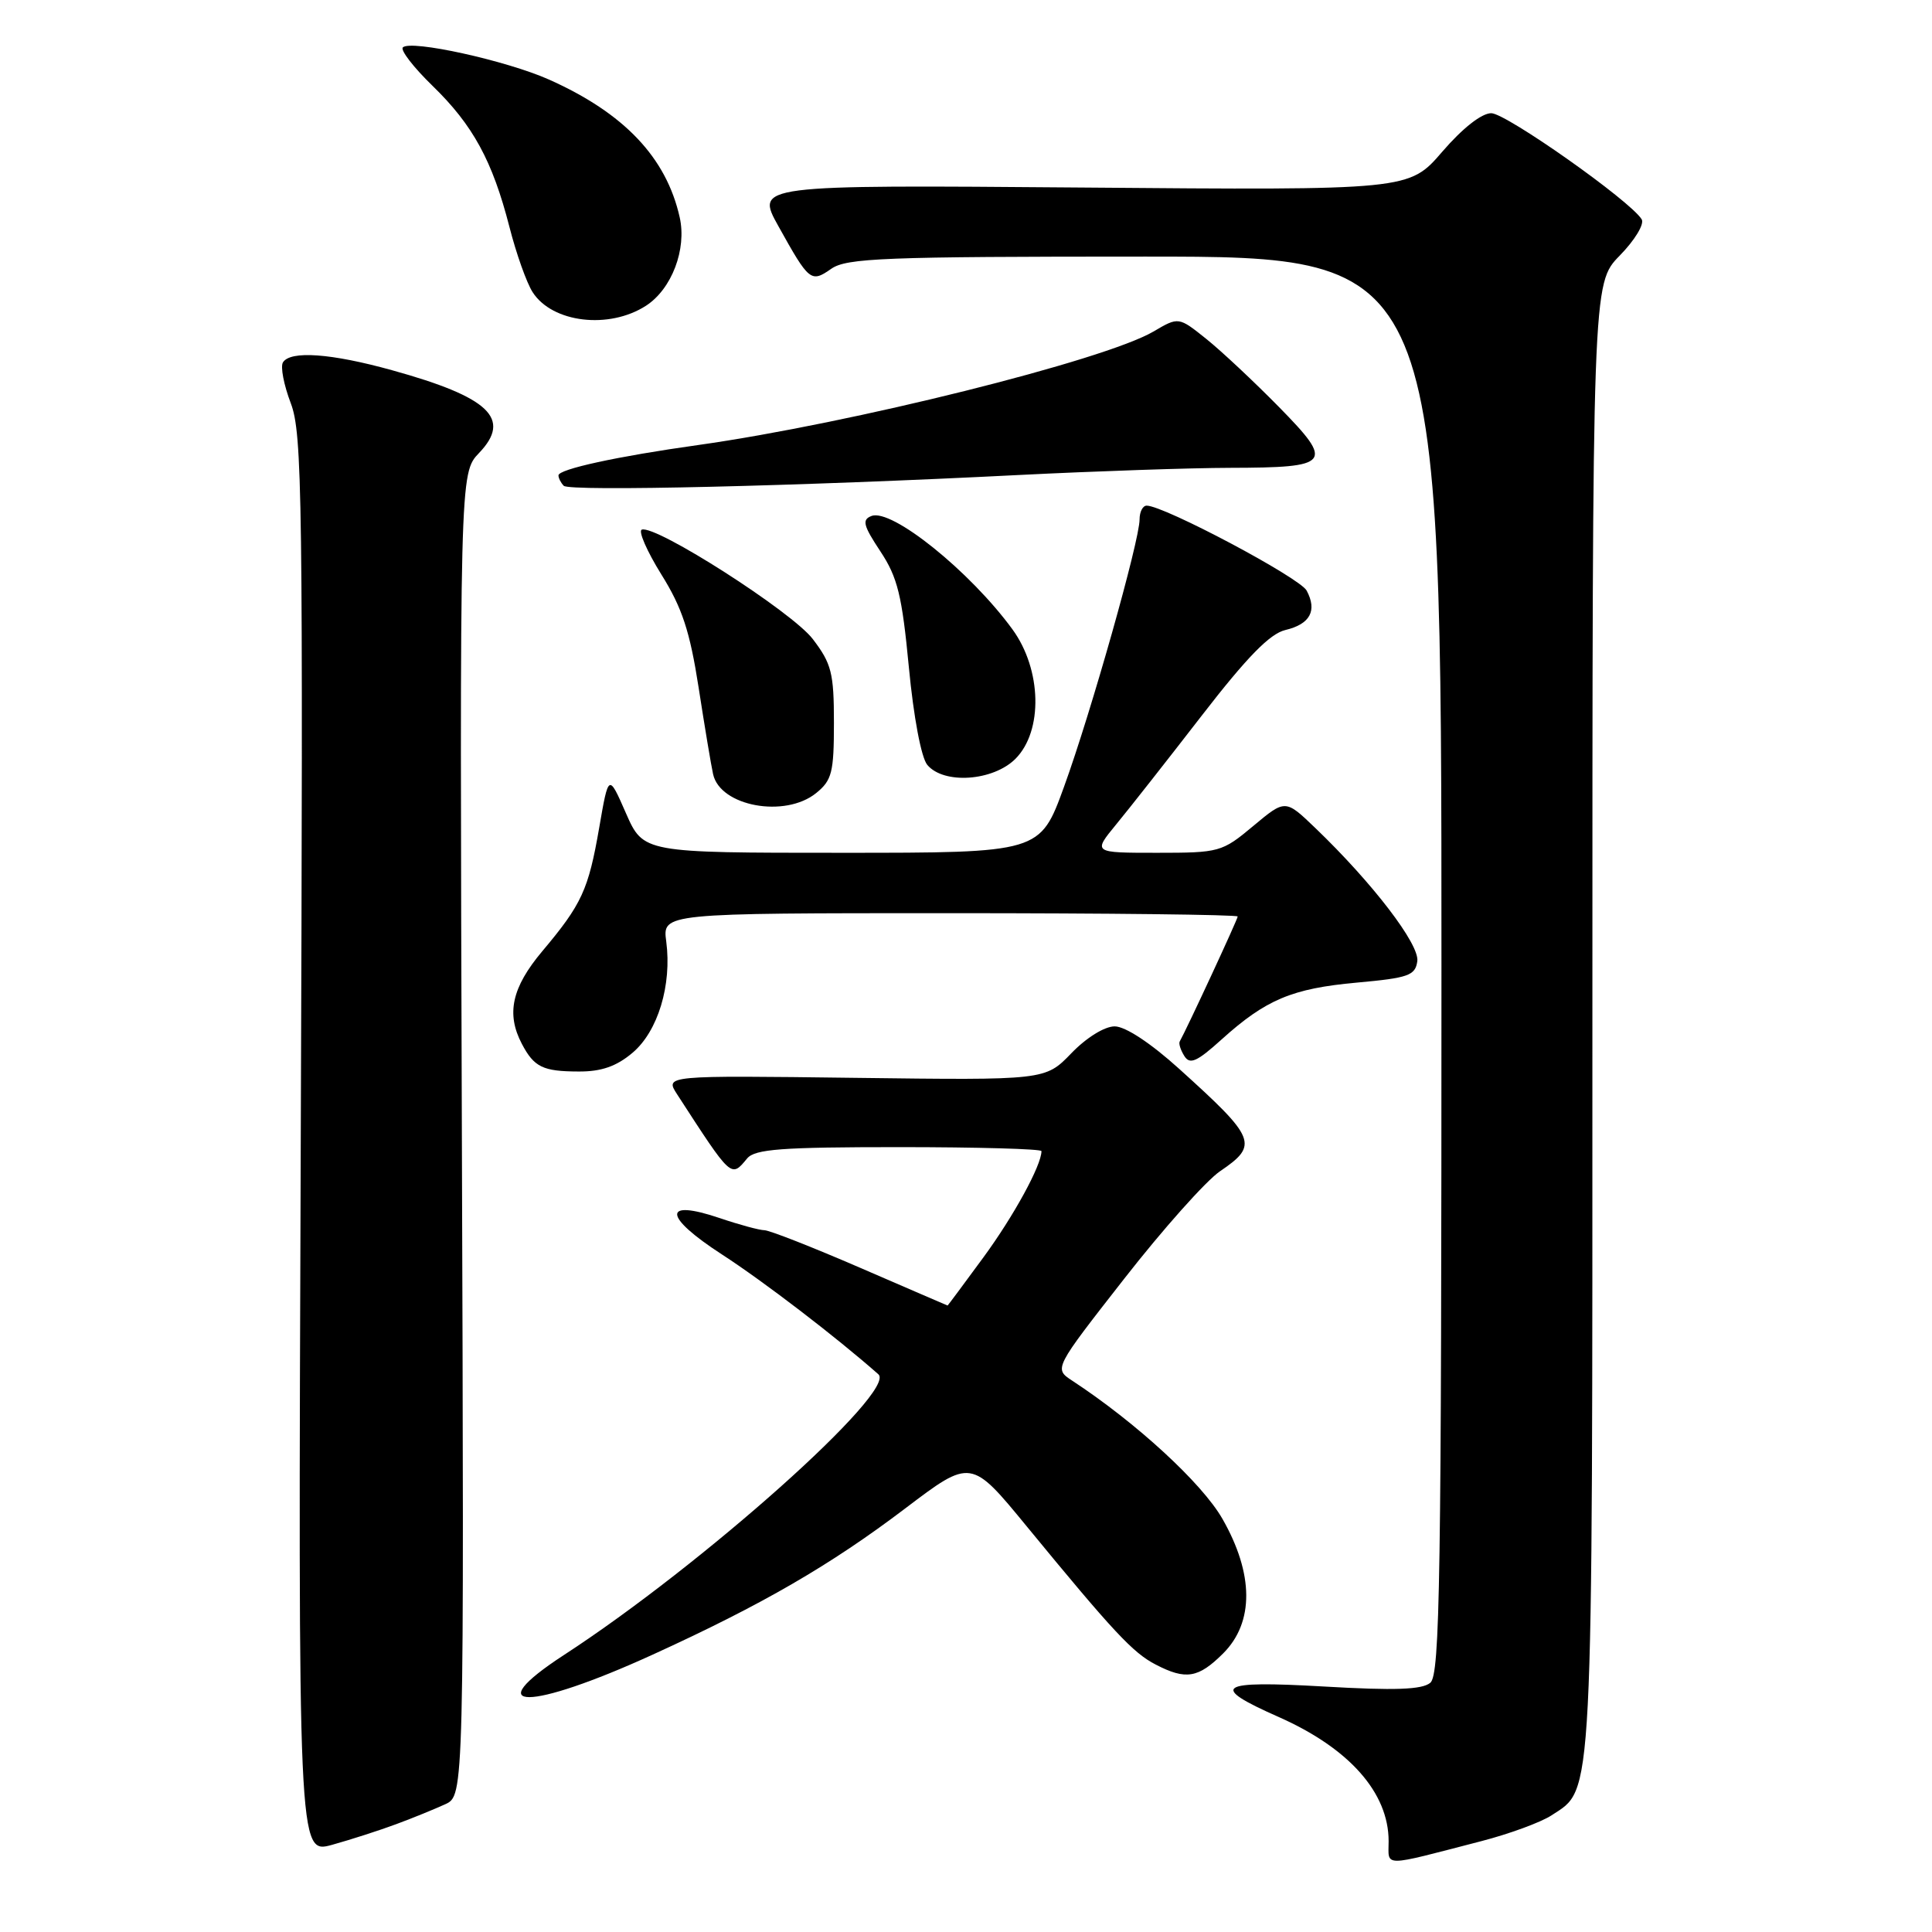 <?xml version="1.0" encoding="UTF-8" standalone="no"?>
<!DOCTYPE svg PUBLIC "-//W3C//DTD SVG 1.1//EN" "http://www.w3.org/Graphics/SVG/1.1/DTD/svg11.dtd" >
<svg xmlns="http://www.w3.org/2000/svg" xmlns:xlink="http://www.w3.org/1999/xlink" version="1.1" viewBox="0 0 256 256">
 <g >
 <path fill="currentColor"
d=" M 196.25 243.97 C 199.97 243.01 204.17 241.47 205.59 240.54 C 211.17 236.87 211.00 240.28 211.00 134.82 C 211.00 37.58 211.00 37.58 214.61 33.88 C 216.62 31.83 217.92 29.68 217.53 29.06 C 216.02 26.60 199.56 15.00 197.60 15.00 C 196.32 15.00 193.79 16.99 191.11 20.10 C 186.71 25.21 186.71 25.21 143.40 24.85 C 100.09 24.50 100.09 24.50 103.16 30.00 C 107.22 37.30 107.46 37.49 110.14 35.62 C 112.17 34.19 117.18 34.00 151.72 34.00 C 191.00 34.00 191.00 34.00 191.00 127.88 C 191.00 209.41 190.81 221.92 189.52 222.98 C 188.43 223.89 184.82 224.02 175.39 223.47 C 161.26 222.66 160.16 223.41 169.43 227.51 C 178.78 231.65 184.00 237.54 184.00 243.97 C 184.00 247.42 182.92 247.42 196.25 243.97 Z  M 52.50 241.71 C 54.70 240.90 57.62 239.70 59.00 239.07 C 61.50 237.91 61.50 237.91 61.20 150.31 C 60.91 62.71 60.91 62.71 63.48 60.02 C 67.84 55.47 64.84 52.63 51.96 49.06 C 43.86 46.81 38.47 46.43 37.49 48.02 C 37.14 48.59 37.61 51.02 38.53 53.43 C 40.06 57.45 40.17 65.79 39.85 151.75 C 39.50 245.69 39.50 245.69 44.00 244.45 C 46.48 243.76 50.30 242.53 52.50 241.71 Z  M 86.48 219.25 C 100.99 212.63 110.05 207.38 119.94 199.88 C 128.67 193.26 128.67 193.26 136.08 202.29 C 147.53 216.23 150.13 219.02 153.13 220.56 C 157.13 222.64 158.79 222.36 162.08 219.08 C 166.19 214.97 166.15 208.54 161.97 201.24 C 159.25 196.50 150.53 188.49 142.05 182.93 C 139.65 181.35 139.65 181.35 148.97 169.43 C 154.09 162.87 159.80 156.47 161.64 155.21 C 166.81 151.70 166.48 150.87 156.26 141.64 C 152.47 138.21 149.11 136.00 147.70 136.00 C 146.36 136.00 143.94 137.50 141.95 139.57 C 138.50 143.14 138.50 143.14 113.30 142.82 C 88.10 142.50 88.10 142.50 89.72 145.00 C 96.98 156.20 96.85 156.09 99.00 153.50 C 100.03 152.26 103.56 152.00 119.12 152.00 C 129.51 152.00 138.00 152.24 138.00 152.53 C 138.00 154.41 134.33 161.12 130.32 166.59 C 127.73 170.12 125.59 173.00 125.56 172.99 C 125.53 172.99 120.33 170.74 114.00 168.00 C 107.67 165.26 101.95 163.01 101.28 163.01 C 100.62 163.00 97.98 162.29 95.42 161.42 C 87.73 158.81 87.85 161.16 95.66 166.22 C 101.17 169.79 110.78 177.15 116.39 182.10 C 118.90 184.31 93.12 207.33 74.75 219.28 C 63.26 226.76 70.07 226.74 86.48 219.25 Z  M 83.80 139.51 C 87.18 136.67 89.04 130.52 88.28 124.75 C 87.78 121.00 87.78 121.00 125.89 121.00 C 146.85 121.00 164.00 121.20 164.00 121.44 C 164.00 121.81 157.26 136.33 156.32 138.00 C 156.16 138.28 156.44 139.15 156.94 139.94 C 157.67 141.10 158.61 140.68 161.86 137.74 C 167.74 132.44 171.20 130.98 179.80 130.20 C 186.64 129.58 187.53 129.26 187.80 127.37 C 188.12 125.15 181.88 117.00 174.27 109.70 C 170.31 105.90 170.31 105.90 166.06 109.45 C 161.92 112.91 161.58 113.00 153.31 113.00 C 144.81 113.00 144.81 113.00 147.89 109.25 C 149.59 107.19 154.70 100.69 159.24 94.82 C 165.23 87.07 168.27 83.96 170.32 83.48 C 173.60 82.70 174.56 80.92 173.14 78.26 C 172.23 76.55 154.24 67.00 151.94 67.00 C 151.42 67.00 151.00 67.82 151.00 68.83 C 151.00 71.63 144.56 94.43 140.99 104.25 C 137.81 113.00 137.81 113.00 111.53 113.00 C 85.25 113.00 85.25 113.00 82.94 107.75 C 80.64 102.50 80.64 102.50 79.40 109.66 C 77.97 117.91 77.10 119.81 71.84 126.06 C 67.82 130.85 67.05 134.33 69.15 138.32 C 70.77 141.40 71.93 141.97 76.67 141.98 C 79.67 142.00 81.68 141.30 83.80 139.51 Z  M 108.14 105.09 C 110.24 103.39 110.50 102.35 110.50 95.76 C 110.50 89.18 110.18 87.93 107.70 84.68 C 104.96 81.08 86.89 69.51 85.04 70.18 C 84.55 70.35 85.71 73.02 87.62 76.10 C 90.39 80.53 91.41 83.64 92.57 91.10 C 93.37 96.27 94.23 101.44 94.49 102.59 C 95.44 106.85 104.02 108.42 108.14 105.09 Z  M 134.55 100.55 C 138.23 96.86 138.04 88.73 134.16 83.40 C 128.55 75.71 118.15 67.34 115.48 68.37 C 114.19 68.86 114.38 69.62 116.65 73.05 C 118.94 76.51 119.52 78.88 120.43 88.42 C 121.06 95.04 122.07 100.39 122.87 101.35 C 125.05 103.96 131.58 103.51 134.55 100.55 Z  M 135.00 62.94 C 145.18 62.43 157.78 62.00 163.00 61.99 C 176.38 61.96 176.82 61.42 169.50 53.96 C 166.20 50.60 161.85 46.52 159.84 44.91 C 156.17 41.97 156.17 41.97 152.84 43.93 C 146.31 47.75 112.79 56.11 92.50 58.97 C 81.78 60.47 74.00 62.17 74.00 62.99 C 74.00 63.36 74.32 63.98 74.70 64.37 C 75.48 65.14 105.90 64.42 135.00 62.94 Z  M 85.60 40.51 C 89.01 38.30 91.02 33.02 90.06 28.78 C 88.28 20.86 82.69 14.98 72.74 10.54 C 67.08 8.02 54.43 5.24 53.38 6.28 C 53.03 6.64 54.79 8.92 57.29 11.35 C 62.68 16.58 65.25 21.31 67.50 30.06 C 68.40 33.60 69.79 37.50 70.58 38.72 C 73.19 42.78 80.70 43.67 85.60 40.51 Z "/>
</g>
</svg>